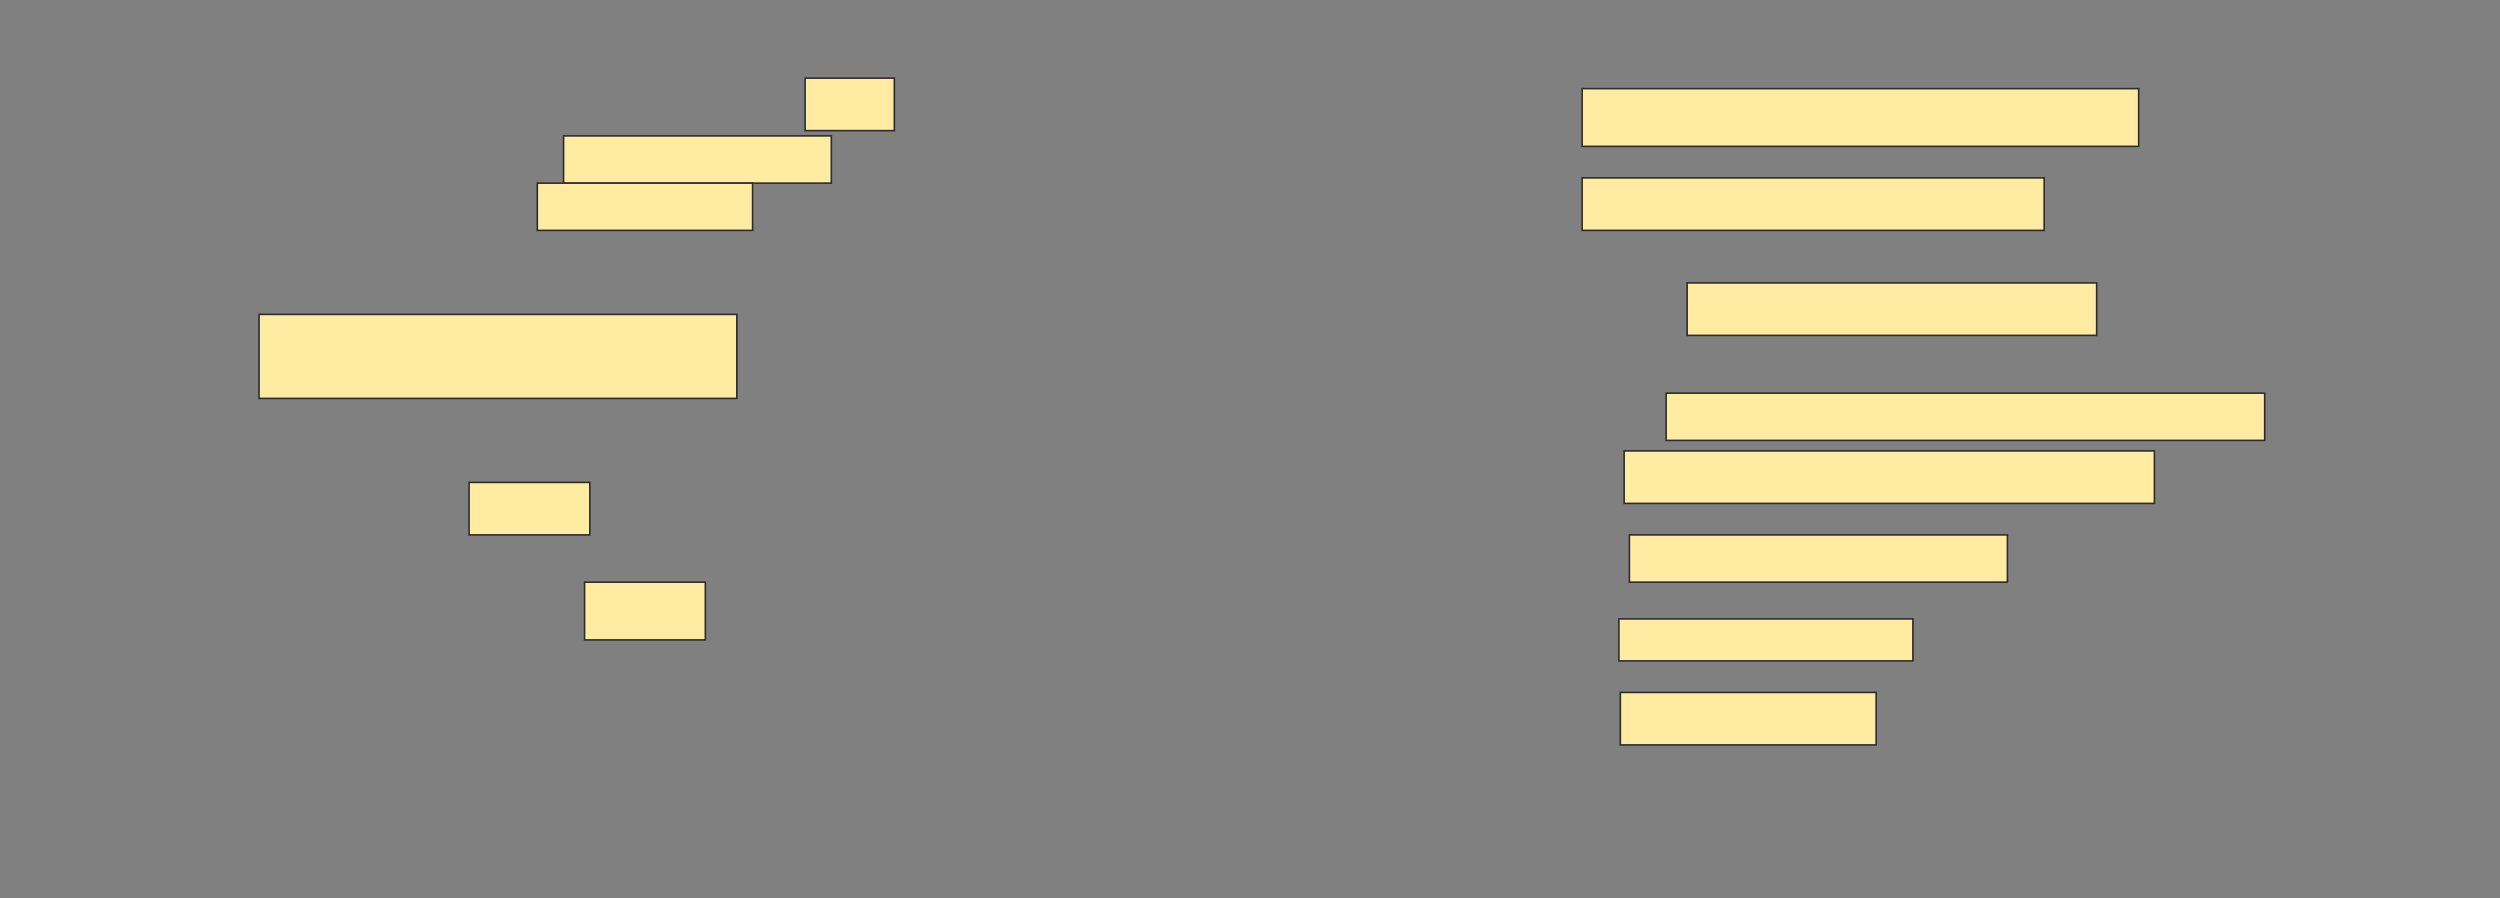 <svg height="552" width="1536" xmlns="http://www.w3.org/2000/svg">
 <rect width="100%" height="100%" fill="#808080" stroke="none"/>
 <!-- Created with Image Occlusion Enhanced -->
 <g>
  <title>Labels</title>
 </g>
 <g>
  <title>Masks</title>
  <rect fill="#FFEBA2" height="32.258" id="b5fccdde4a0847c59d620b821bb1d031-ao-1" stroke="#2D2D2D" width="54.839" x="494.645" y="48"/>
  <rect fill="#FFEBA2" height="29.032" id="b5fccdde4a0847c59d620b821bb1d031-ao-2" stroke="#2D2D2D" width="164.516" x="346.258" y="83.484"/>
  <rect fill="#FFEBA2" height="29.032" id="b5fccdde4a0847c59d620b821bb1d031-ao-3" stroke="#2D2D2D" stroke-dasharray="null" stroke-linecap="null" stroke-linejoin="null" width="132.258" x="330.129" y="112.516"/>
  
  <rect fill="#FFEBA2" height="51.613" id="b5fccdde4a0847c59d620b821bb1d031-ao-5" stroke="#2D2D2D" stroke-dasharray="null" stroke-linecap="null" stroke-linejoin="null" width="293.548" x="159.161" y="193.161"/>
  <rect fill="#FFEBA2" height="32.258" id="b5fccdde4a0847c59d620b821bb1d031-ao-6" stroke="#2D2D2D" stroke-dasharray="null" stroke-linecap="null" stroke-linejoin="null" width="74.194" x="288.194" y="296.387"/>
  <rect fill="#FFEBA2" height="35.484" id="b5fccdde4a0847c59d620b821bb1d031-ao-7" stroke="#2D2D2D" stroke-dasharray="null" stroke-linecap="null" stroke-linejoin="null" width="74.194" x="359.161" y="357.677"/>
  <rect fill="#FFEBA2" height="35.484" id="b5fccdde4a0847c59d620b821bb1d031-ao-8" stroke="#2D2D2D" stroke-dasharray="null" stroke-linecap="null" stroke-linejoin="null" width="341.935" x="972.064" y="54.452"/>
  <rect fill="#FFEBA2" height="32.258" id="b5fccdde4a0847c59d620b821bb1d031-ao-9" stroke="#2D2D2D" stroke-dasharray="null" stroke-linecap="null" stroke-linejoin="null" width="283.871" x="972.064" y="109.29"/>
  <rect fill="#FFEBA2" height="32.258" id="b5fccdde4a0847c59d620b821bb1d031-ao-10" stroke="#2D2D2D" stroke-dasharray="null" stroke-linecap="null" stroke-linejoin="null" width="251.613" x="1036.581" y="173.806"/>
  <rect fill="#FFEBA2" height="29.032" id="b5fccdde4a0847c59d620b821bb1d031-ao-11" stroke="#2D2D2D" stroke-dasharray="null" stroke-linecap="null" stroke-linejoin="null" width="367.742" x="1023.677" y="241.548"/>
  <rect fill="#FFEBA2" height="32.258" id="b5fccdde4a0847c59d620b821bb1d031-ao-12" stroke="#2D2D2D" stroke-dasharray="null" stroke-linecap="null" stroke-linejoin="null" width="325.806" x="997.871" y="277.032"/>
  <rect fill="#FFEBA2" height="29.032" id="b5fccdde4a0847c59d620b821bb1d031-ao-13" stroke="#2D2D2D" stroke-dasharray="null" stroke-linecap="null" stroke-linejoin="null" width="232.258" x="1001.097" y="328.645"/>
  <rect fill="#FFEBA2" height="25.806" id="b5fccdde4a0847c59d620b821bb1d031-ao-14" stroke="#2D2D2D" stroke-dasharray="null" stroke-linecap="null" stroke-linejoin="null" width="180.645" x="994.645" y="380.258"/>
  <rect fill="#FFEBA2" height="32.258" id="b5fccdde4a0847c59d620b821bb1d031-ao-15" stroke="#2D2D2D" stroke-dasharray="null" stroke-linecap="null" stroke-linejoin="null" width="157.168" x="995.541" y="425.419"/>
 </g>
</svg>